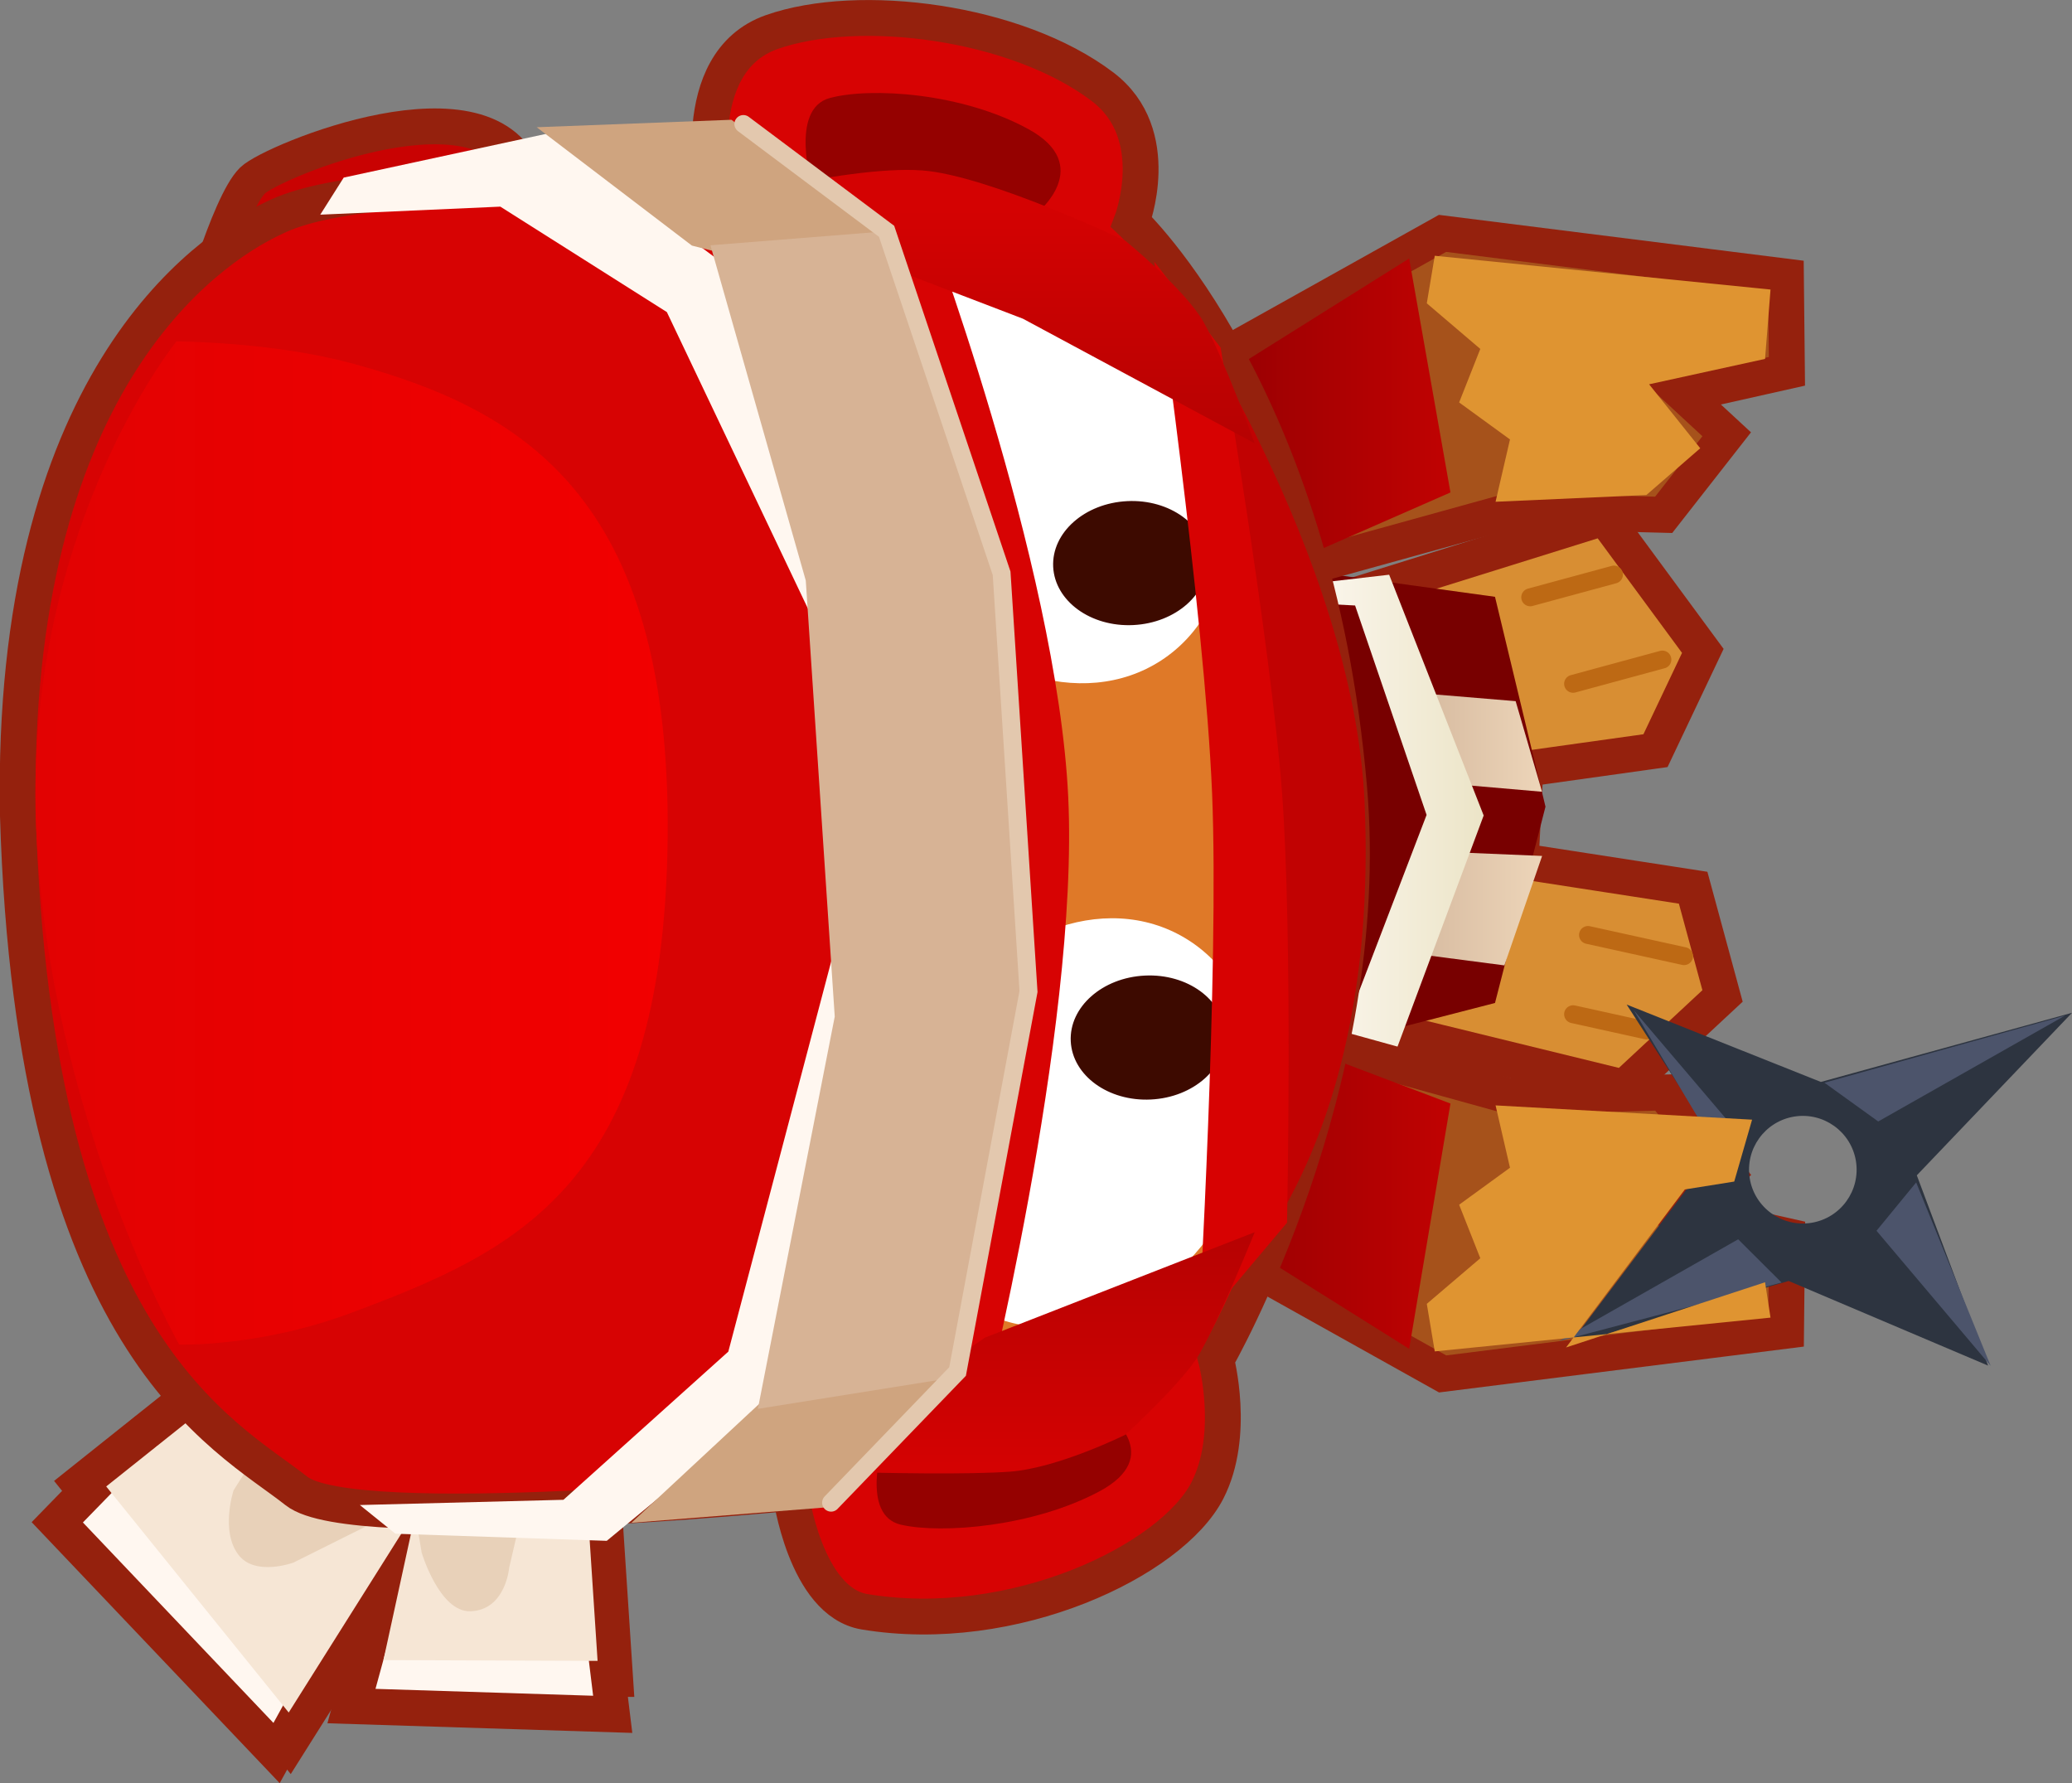<svg version="1.1" xmlns="http://www.w3.org/2000/svg" xmlns:xlink="http://www.w3.org/1999/xlink" width="28.893" height="24.861" viewBox="0,0,28.893,24.861"><rect x="0" y="0" width="28.893" height="24.861" fill="#808080" stroke="none"/><defs><linearGradient x1="245.574" y1="181.694" x2="247.311" y2="181.694" gradientUnits="userSpaceOnUse" id="color-1"><stop offset="0" stop-color="#d7bba0"/><stop offset="1" stop-color="#edd5b9"/></linearGradient><linearGradient x1="245.679" y1="179.378" x2="247.311" y2="179.378" gradientUnits="userSpaceOnUse" id="color-2"><stop offset="0" stop-color="#d7bba0"/><stop offset="1" stop-color="#edd5b9"/></linearGradient><linearGradient x1="243.548" y1="180.325" x2="247.074" y2="180.325" gradientUnits="userSpaceOnUse" id="color-3"><stop offset="0" stop-color="#fffbf7"/><stop offset="1" stop-color="#e8e0be"/></linearGradient><linearGradient x1="242.79" y1="174.836" x2="246.033" y2="174.836" gradientUnits="userSpaceOnUse" id="color-4"><stop offset="0" stop-color="#970002"/><stop offset="1" stop-color="#c00202"/></linearGradient><linearGradient x1="242.79" y1="185.619" x2="246.033" y2="185.619" gradientUnits="userSpaceOnUse" id="color-5"><stop offset="0" stop-color="#970002"/><stop offset="1" stop-color="#c00202"/></linearGradient><linearGradient x1="226.317" y1="180.706" x2="235.117" y2="180.706" gradientUnits="userSpaceOnUse" id="color-6"><stop offset="0" stop-color="#e20202"/><stop offset="1" stop-color="#f20000"/></linearGradient><linearGradient x1="239.236" y1="186.204" x2="239.236" y2="189.47" gradientUnits="userSpaceOnUse" id="color-7"><stop offset="0" stop-color="#b60202"/><stop offset="1" stop-color="#d40202"/></linearGradient><linearGradient x1="239.236" y1="175.204" x2="239.236" y2="171.937" gradientUnits="userSpaceOnUse" id="color-8"><stop offset="0" stop-color="#b60202"/><stop offset="1" stop-color="#d40202"/></linearGradient></defs><g transform="translate(-225.807,-169.023)"><g data-paper-data="{&quot;isPaintingLayer&quot;:true}" fill-rule="nonzero" stroke-linejoin="miter" stroke-miterlimit="10" stroke-dasharray="" stroke-dashoffset="0" style="mix-blend-mode: normal"><path d="M233.897,191.358l0.16,1.308l-3.035,-0.096l0.365,-1.337" fill="none" stroke="#95210d" stroke-width="1" stroke-linecap="round"/><path d="M230.198,191.958l-0.599,1.087l-2.657,-2.795l1.039,-1.067" fill="none" stroke="#95210d" stroke-width="1" stroke-linecap="round"/><path d="M233.837,187.893l0.281,4.287l-2.986,-0.011l0.455,-2.089l-1.776,2.82l-2.545,-3.152l3.196,-2.547" fill="none" stroke="#95210d" stroke-width="1" stroke-linecap="round"/><path d="M244.436,184.679l0.4,-1.067l0.867,-0.133" fill="none" stroke="#692206" stroke-width="0.5" stroke-linecap="round"/><path d="M244.326,177.441l3.856,-1.204l1.37,1.861l-0.66,1.391l-1.814,0.254l-0.066,1.285l2.405,0.372l0.41,1.509l-1.374,1.278l-4.286,-1.048c0,0 0.598,-1.504 0.531,-2.694c-0.067,-1.19 -0.373,-3.004 -0.373,-3.004z" data-paper-data="{&quot;index&quot;:null}" fill="#d88e33" stroke="#95210d" stroke-width="0.5" stroke-linecap="round"/><path d="M248.313,177.034l-1.168,0.317" data-paper-data="{&quot;index&quot;:null}" fill="none" stroke="#bd6914" stroke-width="0.25" stroke-linecap="round"/><path d="M248.988,178.219l-1.245,0.338" data-paper-data="{&quot;index&quot;:null}" fill="none" stroke="#bd6914" stroke-width="0.25" stroke-linecap="round"/><path d="M242.701,184.027l-0.115,-7.244l4.068,0.561l0.704,2.926l-0.704,2.737z" fill="#780000" stroke="#692206" stroke-width="0" stroke-linecap="butt"/><path d="M246.048,180.904l1.263,0.053l-0.526,1.526l-1.211,-0.158" fill="url(#color-1)" stroke="#000000" stroke-width="0" stroke-linecap="round"/><path d="M245.679,178.694l1.263,0.105l0.368,1.263l-1.211,-0.105" fill="url(#color-2)" stroke="#000000" stroke-width="0" stroke-linecap="round"/><path d="M243.669,183.306h0.912l1.119,-2.921l-0.997,-2.92l-1.155,-0.06v-0.181l1.63,-0.188l1.318,3.357l-1.221,3.275l-1.362,-0.06z" fill="url(#color-3)" stroke="#000000" stroke-width="0" stroke-linecap="round"/><path d="M247.951,182.059l1.339,0.295" data-paper-data="{&quot;index&quot;:null}" fill="none" stroke="#bd6914" stroke-width="0.25" stroke-linecap="round"/><path d="M247.743,183.164l1.024,0.226" data-paper-data="{&quot;index&quot;:null}" fill="none" stroke="#bd6914" stroke-width="0.25" stroke-linecap="round"/><path d="M242.999,173.91l2.923,-1.633l4.789,0.602l0.014,1.321l-1.44,0.323l0.6,0.555l-0.879,1.123l-2.14,-0.055l-2.988,0.827" fill="#a6521b" stroke="#95210d" stroke-width="0.5" stroke-linecap="round"/><path d="M228.521,173.571c0,0 0.47,-1.7 0.808,-2.032c0.268,-0.263 3.323,-1.539 3.805,-0.03c0.299,0.936 -1.803,1.028 -2.312,1.39c-0.562,0.4 -0.51,1.187 -0.51,1.187" fill="#c90202" stroke="#95210d" stroke-width="0.5" stroke-linecap="round"/><path d="M250.496,173.06l-0.076,0.967l-1.617,0.354l0.713,0.892l-0.751,0.652l-2.103,0.094l0.201,-0.869l-0.709,-0.516l0.295,-0.746l-0.746,-0.636l0.111,-0.663z" fill="#df9431" stroke="#692206" stroke-width="0" stroke-linecap="round"/><path d="M233.918,191.358l0.16,1.308l-3.035,-0.096l0.365,-1.337" fill="#fff7f0" stroke="#000000" stroke-width="0" stroke-linecap="round"/><path d="M230.219,191.958l-0.599,1.087l-2.657,-2.795l1.039,-1.067" fill="#fff7f0" stroke="#000000" stroke-width="0" stroke-linecap="round"/><path d="M233.859,187.893l0.281,4.287l-2.986,-0.011l0.455,-2.089l-1.776,2.82l-2.545,-3.152l3.196,-2.547" fill="#f6e6d5" stroke="#000000" stroke-width="0" stroke-linecap="round"/><path d="M233.57,188.031l-0.662,2.846c0,0 -0.048,0.596 -0.542,0.611c-0.432,0.013 -0.679,-0.817 -0.679,-0.817l-0.116,-0.696l-1.671,0.834c0,0 -0.534,0.198 -0.768,-0.108c-0.254,-0.331 -0.068,-0.899 -0.068,-0.899l1.507,-2.386" fill="#e8d1b9" stroke="#000000" stroke-width="0" stroke-linecap="round"/><path d="M242.79,174.299l2.667,-1.672l0.576,3.262l-2.638,1.157" fill="url(#color-4)" stroke="#174752" stroke-width="0" stroke-linecap="round"/><path d="M243.88,183.483l2.988,0.827l2.14,-0.055l0.879,1.123l-0.6,0.555l1.44,0.323l-0.014,1.321l-4.789,0.602l-2.923,-1.633" data-paper-data="{&quot;index&quot;:null}" fill="#a6521b" stroke="#95210d" stroke-width="0.5" stroke-linecap="round"/><path d="M243.395,183.41l2.638,0.999l-0.576,3.42l-2.667,-1.672" data-paper-data="{&quot;index&quot;:null}" fill="url(#color-5)" stroke="#174752" stroke-width="0" stroke-linecap="round"/><path d="M236.83,189.838c0,0 -6.097,0.601 -6.889,-0.027c-0.986,-0.782 -3.669,-2.026 -3.885,-9.441c-0.105,-5.979 2.596,-7.852 3.565,-8.305c1.443,-0.73 6.148,-0.299 6.148,-0.299c0,0 -0.413,-1.869 0.8,-2.296c1.213,-0.427 3.409,-0.151 4.613,0.763c0.874,0.663 0.404,1.885 0.404,1.885c0,0 2.556,2.397 3.033,7.88c0.36,4.145 -1.853,7.985 -1.853,7.985c0,0 0.276,1.046 -0.123,1.822c-0.502,0.976 -2.705,2.035 -4.781,1.69c-0.829,-0.138 -1.032,-1.656 -1.032,-1.656z" fill="#d70303" stroke="#95210d" stroke-width="0.5" stroke-linecap="round"/><path d="M240.279,171.982l-3.145,-0.354c0,0 -0.328,-1.086 0.246,-1.239c0.574,-0.153 1.846,-0.072 2.769,0.435c0.923,0.507 0.13,1.158 0.13,1.158z" data-paper-data="{&quot;index&quot;:null}" fill="#950100" stroke="#9a3d0c" stroke-width="0" stroke-linecap="round"/><path d="M241.261,188.739c0,0 0.795,0.586 -0.124,1.078c-0.92,0.491 -2.19,0.595 -2.764,0.465c-0.574,-0.129 -0.252,-1.145 -0.252,-1.145l3.14,-0.398z" data-paper-data="{&quot;index&quot;:null}" fill="#950100" stroke="#9a3d0c" stroke-width="0" stroke-linecap="round"/><path d="M236.449,171.928l4.405,0.423c0,0 3.194,1.615 3.49,7.774c0.279,5.804 -3.514,8.661 -3.514,8.661l-2.695,0.078c0,0 -1.227,-0.092 -1.362,-2.699c-0.141,-2.729 -0.4,-9.569 -0.781,-11.977c-0.141,-0.89 0.457,-2.262 0.457,-2.262z" fill="#df7928" stroke="#954116" stroke-width="0" stroke-linecap="round"/><path d="M242.234,182.047c1.164,0.607 1.494,2.276 0.736,3.728c-0.757,1.452 -2.315,2.137 -3.479,1.53c-1.164,-0.607 -1.494,-2.276 -0.736,-3.728c0.757,-1.452 2.315,-2.137 3.479,-1.53z" fill="#ffffff" stroke="#954116" stroke-width="0" stroke-linecap="butt"/><path d="M241.771,182.625c0.594,-0.029 1.093,0.335 1.117,0.812c0.023,0.477 -0.439,0.887 -1.033,0.916c-0.594,0.029 -1.093,-0.335 -1.117,-0.812c-0.023,-0.477 0.439,-0.887 1.033,-0.916z" fill="#3d0a00" stroke="none" stroke-width="0" stroke-linecap="butt"/><path d="M238.39,177.045c-0.895,-1.372 -0.728,-3.065 0.371,-3.782c1.1,-0.717 2.716,-0.186 3.611,1.185c0.895,1.372 0.728,3.065 -0.371,3.782c-1.1,0.717 -2.716,0.186 -3.611,-1.185z" data-paper-data="{&quot;index&quot;:null}" fill="#ffffff" stroke="#954116" stroke-width="0" stroke-linecap="butt"/><path d="M240.493,176.926c-0.023,-0.477 0.439,-0.887 1.033,-0.916c0.594,-0.029 1.093,0.335 1.117,0.812c0.023,0.477 -0.439,0.887 -1.033,0.916c-0.594,0.029 -1.093,-0.335 -1.117,-0.812z" data-paper-data="{&quot;index&quot;:null}" fill="#3d0a00" stroke="none" stroke-width="0" stroke-linecap="butt"/><path d="M235.117,180.706c-0.051,4.854 -2.125,5.764 -4.4,6.617c-1.294,0.485 -2.411,0.447 -2.411,0.447c0,0 -1.781,-3.134 -1.989,-7.063c-0.224,-4.24 1.95,-6.924 1.95,-6.924c0,0 1.337,0.004 2.45,0.307c2.344,0.639 4.45,1.829 4.4,6.617z" fill="url(#color-6)" stroke="none" stroke-width="0" stroke-linecap="butt"/><path d="M238.678,171.937c0,0 1.87,4.938 2.025,8.2c0.155,3.262 -1.221,8.733 -1.221,8.733l-3.671,0.8l-0.575,-17.733z" fill="#d70303" stroke="#000000" stroke-width="0" stroke-linecap="round"/><path d="M242.597,187.27c0,0 0.397,-4.47 0.322,-6.807c-0.078,-2.416 -0.784,-7.459 -0.784,-7.459c0,0 2.546,3.749 2.7,7.2c0.234,5.253 -2.237,7.067 -2.237,7.067z" fill="#c10202" stroke="#000000" stroke-width="0" stroke-linecap="round"/><path d="M242.828,173.87c0,0 0.7,4.139 0.855,6.187c0.153,2.019 0.071,6.013 0.071,6.013l-1.234,1.467c0,0 0.29,-5.003 0.189,-7.453c-0.104,-2.504 -0.806,-7.413 -0.806,-7.413z" fill="#d70202" stroke="#000000" stroke-width="0" stroke-linecap="round"/><path d="M243.303,186.204c0,0 -0.476,1.176 -0.769,1.693c-0.216,0.382 -1.031,1.128 -1.031,1.128c0,0 -0.942,0.468 -1.616,0.517c-1.127,0.082 -4.517,-0.072 -4.517,-0.072l2.676,-0.753l1.493,-1.043l3.764,-1.471z" fill="url(#color-7)" stroke="#000000" stroke-width="0" stroke-linecap="round"/><path d="M243.303,175.204l-3.231,-1.737l-2.026,-0.776l-2.676,-0.753c0,0 2.201,-0.618 3.295,-0.539c0.92,0.067 2.838,0.984 2.838,0.984c0,0 0.83,0.676 1.089,1.133c0.274,0.482 0.711,1.688 0.711,1.688z" data-paper-data="{&quot;index&quot;:null}" fill="url(#color-8)" stroke="#000000" stroke-width="0" stroke-linecap="round"/><path d="M249.77,185.016l-1.28,-1.987l2.708,1.079l3.502,-0.964l-2.164,2.266l0.994,2.653l-2.781,-1.18l-3.063,0.892zM251.687,185.211c-0.067,-0.409 -0.452,-0.686 -0.861,-0.62c-0.409,0.067 -0.686,0.452 -0.62,0.861c0.067,0.409 0.452,0.686 0.861,0.62c0.409,-0.067 0.686,-0.452 0.62,-0.861z" fill="#2d3440" stroke="#000000" stroke-width="0" stroke-linecap="round"/><path d="M253.566,188.067l-1.592,-1.884l0.553,-0.674" fill="#4c546b" stroke="#000000" stroke-width="0" stroke-linecap="round"/><path d="M254.603,183.183l-2.605,1.476l-0.75,-0.54" fill="#4c546b" stroke="#000000" stroke-width="0" stroke-linecap="round"/><path d="M248.59,183.109l1.397,1.643l-0.273,0.239" fill="#4c546b" stroke="#000000" stroke-width="0" stroke-linecap="round"/><path d="M247.548,187.721l2.497,-1.419l0.605,0.603" fill="#4c546b" stroke="#000000" stroke-width="0" stroke-linecap="round"/><path d="M245.814,187.865l-0.111,-0.663l0.746,-0.636l-0.295,-0.746l0.709,-0.516l-0.201,-0.869l3.577,0.199l-0.249,0.863l-0.689,0.11l-1.656,2.203l2.775,-0.909l0.076,0.493z" data-paper-data="{&quot;index&quot;:null}" fill="#df9431" stroke="#692206" stroke-width="0" stroke-linecap="round"/><path d="M230.825,190.007l2.839,-0.073l2.299,-2.066l1.593,-6.041l-0.409,-4.163l-2.041,-4.29l-2.322,-1.47l-2.511,0.112l0.327,-0.517l2.851,-0.616l2.32,1.725l1.548,5.005l0.531,4.76l-1.344,6.285l-2.238,1.848l-2.947,-0.099z" fill="#fff7f0" stroke="#000000" stroke-width="0" stroke-linecap="round"/><path d="M237.961,187.503l-0.688,-14.592l-1.818,-0.464l-2.164,-1.65l2.716,-0.104l2.075,1.58l-0.463,0.705l0.684,14.461l0.758,0.765l-1.711,1.834l-2.739,0.217l1.967,-1.83z" fill="#cfa47f" stroke="#000000" stroke-width="0" stroke-linecap="round"/><path d="M236.375,188.666l1.072,-5.469l-0.404,-6.08l-1.329,-4.674l2.435,-0.194l1.659,4.964l0.309,5.767l-0.913,5.234z" fill="#d7b395" stroke="#000000" stroke-width="0" stroke-linecap="round"/><path d="M236.173,170.752l1.997,1.496l1.604,4.768l0.375,5.831l-0.989,5.298l-1.764,1.829" fill="none" stroke="#e3c8ae" stroke-width="0.25" stroke-linecap="round"/></g></g></svg>